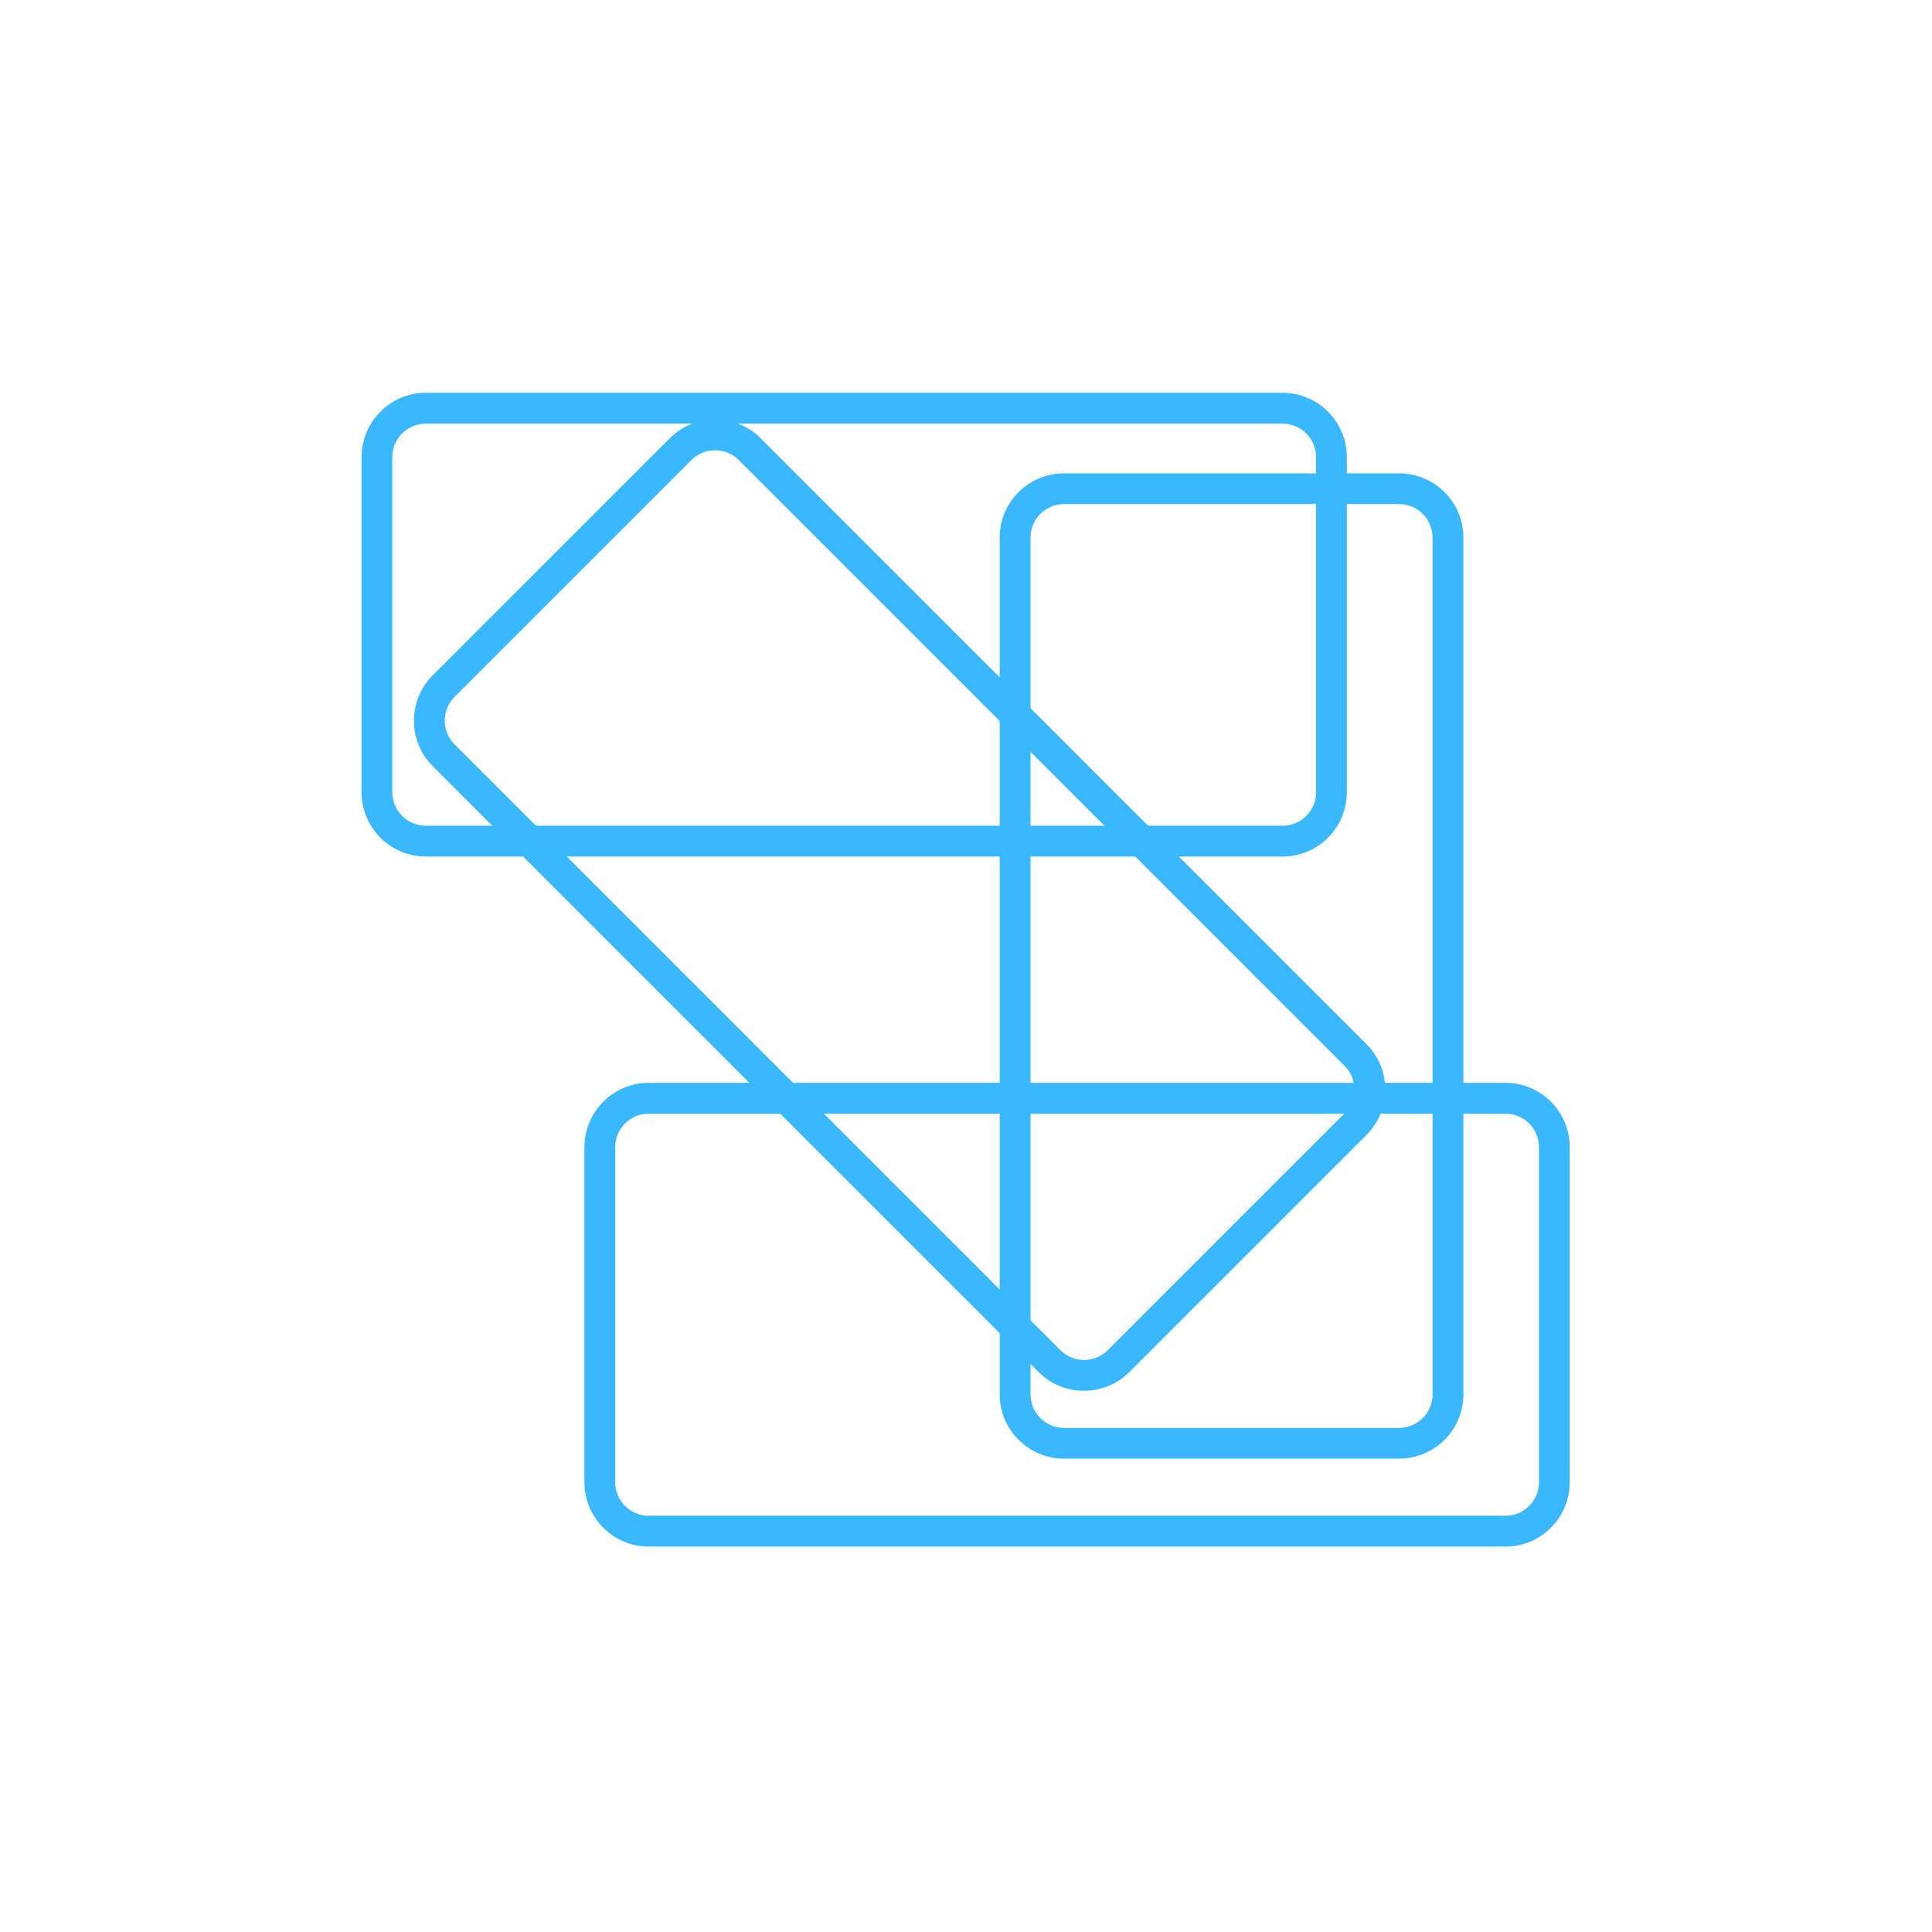 <svg xmlns="http://www.w3.org/2000/svg" xmlns:xlink="http://www.w3.org/1999/xlink" width="500" zoomAndPan="magnify" viewBox="0 0 375 375" height="500" preserveAspectRatio="xMidYMid meet" version="1.0"><path fill="#39b7ff" d="M 248.984 82.234 C 252.535 82.234 255.453 85.164 255.453 88.73 L 255.453 153.77 C 255.453 157.336 252.535 160.266 248.984 160.266 L 82.613 160.266 C 79.062 160.266 76.141 157.336 76.141 153.77 L 76.141 88.73 C 76.141 85.164 79.062 82.234 82.613 82.234 L 248.984 82.234 M 248.984 76.25 L 82.613 76.25 C 75.762 76.25 70.18 81.852 70.18 88.73 L 70.18 153.77 C 70.18 160.648 75.762 166.25 82.613 166.25 L 248.984 166.25 C 255.836 166.25 261.418 160.648 261.418 153.77 L 261.418 88.73 C 261.418 81.852 255.836 76.25 248.984 76.25 " fill-opacity="1" fill-rule="nonzero"/><path fill="#39b7ff" d="M 261.02 206.918 C 263.531 209.434 263.523 213.566 261 216.09 L 215.012 262.078 C 212.492 264.598 208.355 264.605 205.844 262.094 L 88.203 144.453 C 85.691 141.941 85.699 137.805 88.219 135.285 L 134.207 89.293 C 136.73 86.773 140.863 86.766 143.379 89.277 L 261.02 206.918 M 265.25 202.688 L 147.609 85.047 C 142.766 80.199 134.855 80.215 129.992 85.078 L 84 131.066 C 79.137 135.93 79.125 143.84 83.969 148.688 L 201.609 266.328 C 206.457 271.172 214.367 271.156 219.23 266.297 L 265.219 220.305 C 270.082 215.441 270.098 207.531 265.25 202.688 " fill-opacity="1" fill-rule="nonzero"/><path fill="#39b7ff" d="M 278.059 270.684 C 278.059 274.234 275.129 277.156 271.562 277.156 L 206.523 277.156 C 202.957 277.156 200.027 274.234 200.027 270.684 L 200.027 104.312 C 200.027 100.762 202.957 97.84 206.523 97.84 L 271.562 97.84 C 275.129 97.84 278.059 100.762 278.059 104.312 L 278.059 270.684 M 284.043 270.684 L 284.043 104.312 C 284.043 97.461 278.441 91.879 271.562 91.879 L 206.523 91.879 C 199.648 91.879 194.043 97.461 194.043 104.312 L 194.043 270.684 C 194.043 277.535 199.648 283.117 206.523 283.117 L 271.562 283.117 C 278.441 283.117 284.043 277.535 284.043 270.684 " fill-opacity="1" fill-rule="nonzero"/><path fill="#39b7ff" d="M 292.246 216.168 C 295.801 216.168 298.719 219.098 298.719 222.664 L 298.719 287.703 C 298.719 291.27 295.801 294.199 292.246 294.199 L 125.879 294.199 C 122.324 294.199 119.406 291.27 119.406 287.703 L 119.406 222.664 C 119.406 219.098 122.324 216.168 125.879 216.168 L 292.246 216.168 M 292.246 210.184 L 125.879 210.184 C 119.023 210.184 113.441 215.789 113.441 222.664 L 113.441 287.703 C 113.441 294.582 119.023 300.184 125.879 300.184 L 292.246 300.184 C 299.102 300.184 304.684 294.582 304.684 287.703 L 304.684 222.664 C 304.684 215.789 299.102 210.184 292.246 210.184 " fill-opacity="1" fill-rule="nonzero"/></svg>